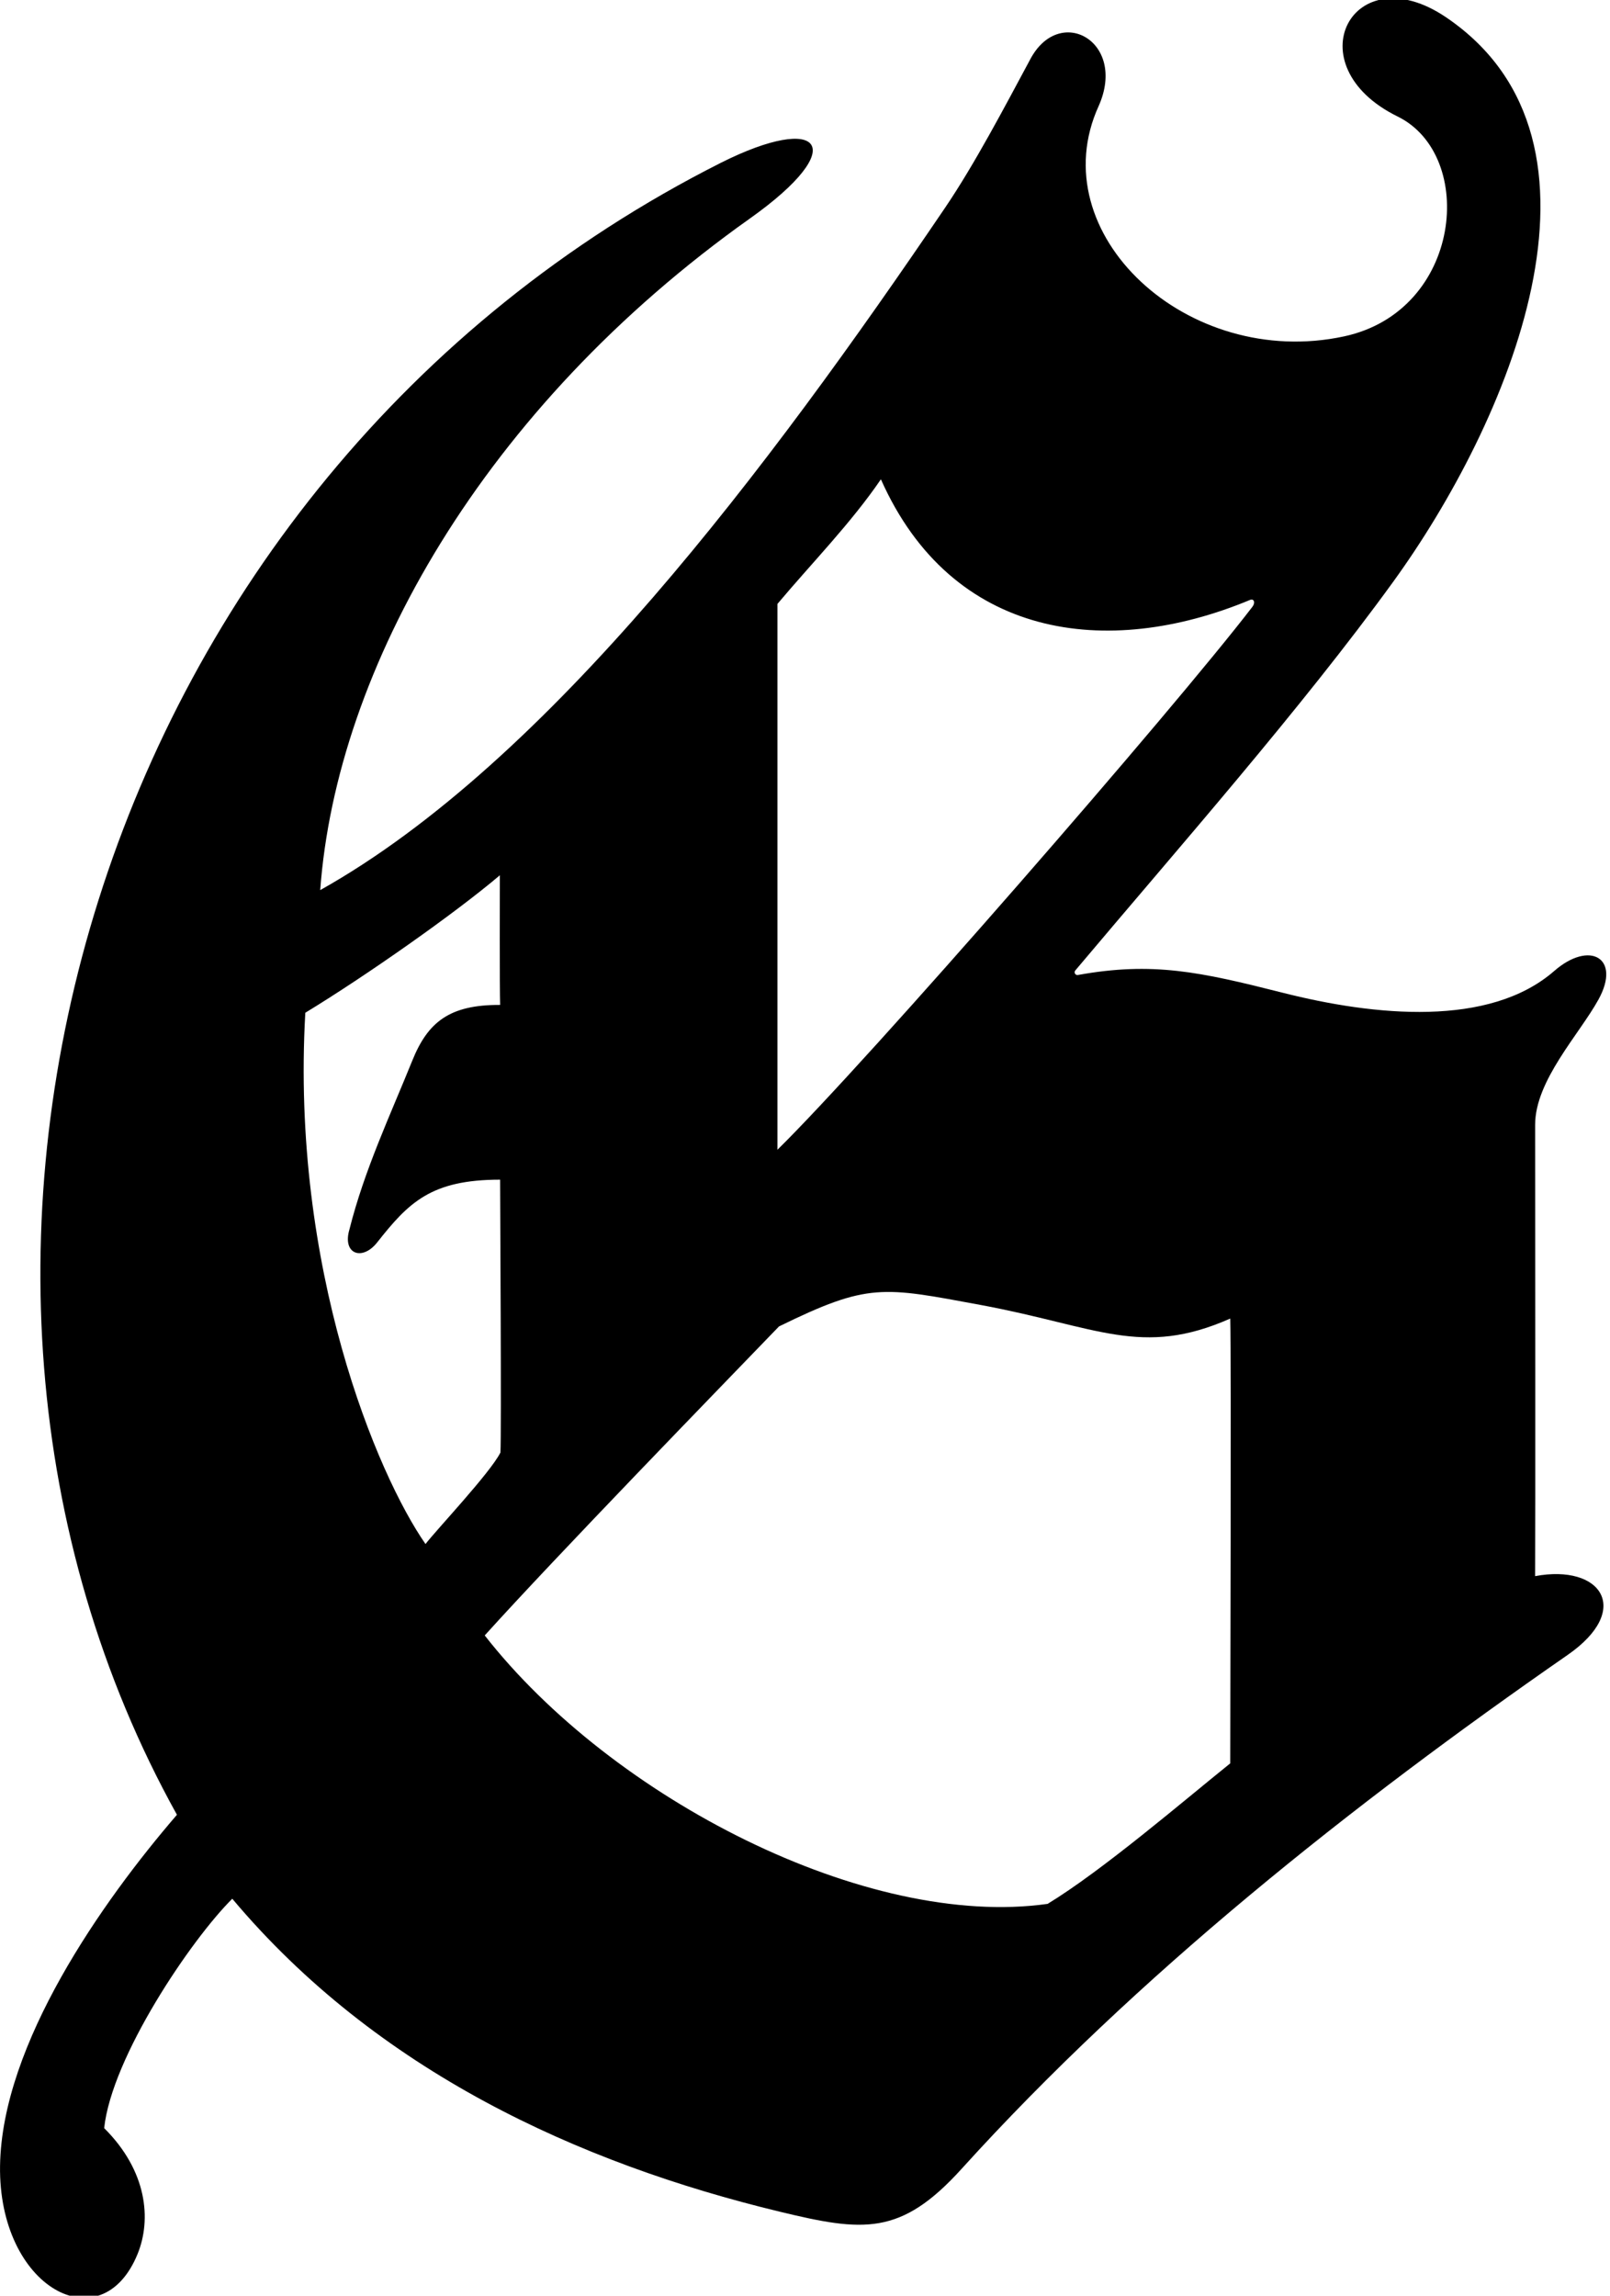 <?xml version="1.0" encoding="UTF-8"?>
<svg xmlns="http://www.w3.org/2000/svg" xmlns:xlink="http://www.w3.org/1999/xlink" width="364pt" height="519pt" viewBox="0 0 364 519" version="1.1">
<g id="surface1">
<path style=" stroke:none;fill-rule:nonzero;fill:rgb(0%,0%,0%);fill-opacity:1;" d="M 347.066 356.324 C 347.148 343.508 347.074 276.969 347.074 254.281 C 347.074 244.258 357.082 233.812 361.402 225.953 C 366.57 216.562 359.414 212.516 351.387 219.516 C 336.715 232.309 310.77 229.699 290.004 224.434 C 271.297 219.691 260.582 217.367 243.695 220.422 C 243.129 220.523 242.727 219.852 243.105 219.402 C 266.324 191.816 294.281 160.105 314.996 131.508 C 340.648 96.098 368.684 32.199 326.941 3.914 C 305.812 -10.402 292.453 14.785 315.98 26.336 C 333.867 35.117 330.605 70.289 303.879 76.047 C 268.469 83.672 235.258 52.766 248.398 23.957 C 254.902 9.328 239.41 0.754 232.812 13.621 C 227.234 23.992 220.383 37.07 213.68 46.953 C 173.996 105.48 124.039 172.285 72.398 201.23 C 76.039 151.316 109.145 92.258 169.562 49.383 C 192.48 33.121 185.734 25.375 162.957 36.816 C 21.242 108.359 -29.492 285.176 40.004 410.273 C 23.137 429.844 0.426 462.074 0.012 489.621 C -0.402 517.25 22.918 529.684 31.109 509.555 C 34.285 501.758 33.277 490.785 23.551 481.113 C 25.27 465 43.25 438.441 52.516 429.254 C 85.191 468.148 130.762 489.02 176.293 500.004 C 195.16 504.559 203.617 505.547 217.402 490.32 C 256.953 446.641 305.613 408.004 354.422 374.137 C 369.148 363.922 362.031 353.52 347.066 356.324 Z M 175.773 136.527 C 183.523 127.297 192.363 118.316 199.16 108.359 C 215.195 144.441 250.297 149.102 282.621 135.625 C 283.465 135.273 283.906 136.195 283.156 137.176 C 265.305 160.465 195.887 240.195 175.773 259.922 C 175.773 250.789 175.773 139.992 175.773 136.527 Z M 69.027 228.957 C 82.844 220.543 102.785 206.547 113.008 197.879 C 113.008 200.922 112.945 223.848 113.074 227.188 C 101.598 227.121 96.719 231.09 93.215 239.773 C 88.305 251.938 82.371 264.508 79.008 277.926 C 77.336 283.531 81.891 285.164 85.273 280.879 C 92.387 271.863 97.445 266.688 113.066 266.691 C 113.066 270.566 113.395 324.402 113.141 328.379 C 110.848 332.973 98.477 346.055 96.203 349.066 C 85.254 333.352 65.734 286.754 69.027 228.957 Z M 278.141 398.648 C 267.613 407.117 249.305 422.832 236.855 430.414 C 196.047 436.18 138.426 406.621 109.59 369.727 C 125.984 351.574 162.203 314.305 176.121 299.871 C 196.352 289.961 199.473 290.895 221.723 295.02 C 248.059 299.906 258.059 306.973 278.145 298.09 C 278.383 306.398 278.141 391.336 278.141 398.648 "/>
</g>
</svg>
